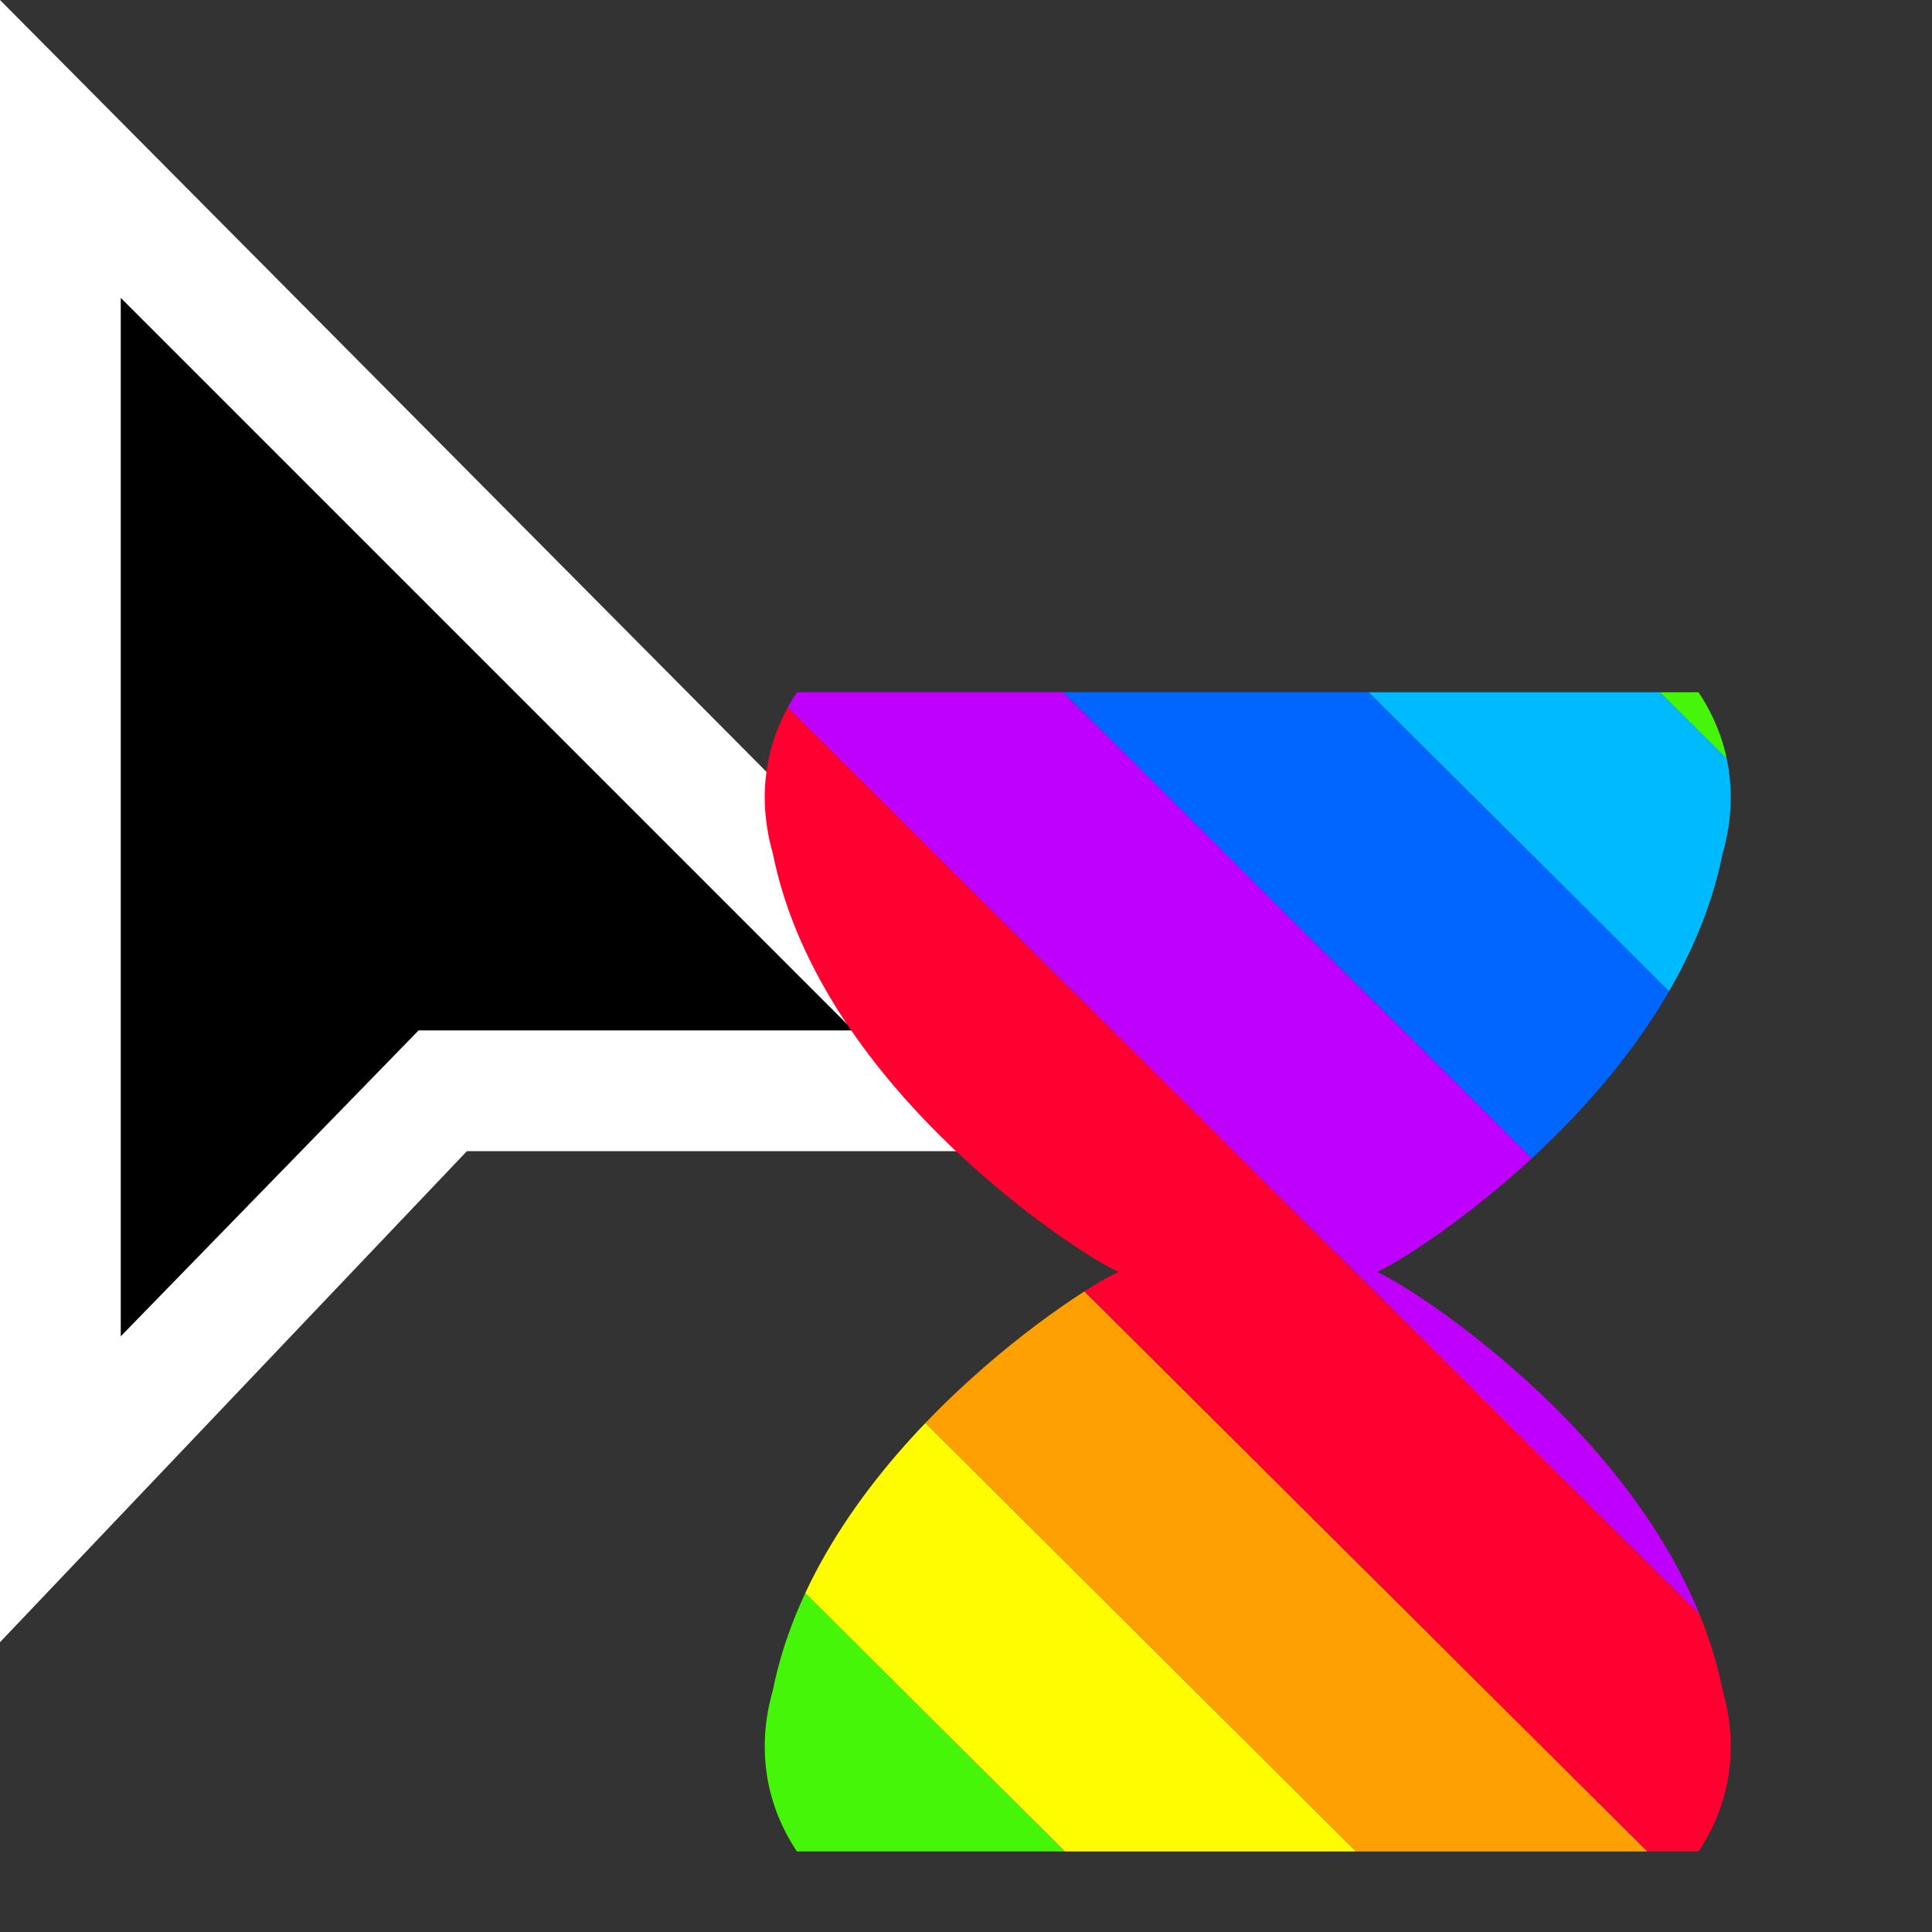<?xml version="1.0" encoding="utf-8"?>
<!-- Generator: Adobe Illustrator 24.0.2, SVG Export Plug-In . SVG Version: 6.00 Build 0)  -->
<svg version="1.1" id="Layer_1" xmlns="http://www.w3.org/2000/svg" xmlns:xlink="http://www.w3.org/1999/xlink" x="0px" y="0px"
	 viewBox="0 0 24 24" style="enable-background:new 0 0 24 24;" xml:space="preserve">
<rect x="0" y="0" width="24" height="24" fill="#333333" stroke="none"/>
<style type="text/css">
	.st0{fill:#FFFFFF;}
	.st1{clip-path:url(#SVGID_2_);}
	.st2{clip-path:url(#SVGID_4_);}
	.st3{fill:#C000FF;}
	.st4{fill:#0066FF;}
	.st5{fill:#00BAFF;}
	.st6{fill:#46F609;}
	.st7{fill:#FFFC00;}
	.st8{fill:#FEA002;}
	.st9{fill:#FF0030;}
</style>
<title>progress</title>
<g>
	<polygon points="0.8,18.5 0.8,1.9 12.4,13.6 5.5,13.6 	"/>
	<path class="st0" d="M0,20.4V0l14.2,14.3H5.8L0,20.4z M1.5,3.7v12.9l3.7-3.8h5.4L1.5,3.7z"/>
	<g>
		<defs>
			<path id="SVGID_1_" d="M21.1,8.6c0.4,0.6,0.5,1.3,0.3,2c-0.6,3-4,5.1-4.3,5.2c0.3,0.1,3.7,2.2,4.3,5.2c0.2,0.7,0.1,1.4-0.3,2H9.9
				c-0.4-0.6-0.5-1.3-0.3-2c0.6-3,4-5.1,4.3-5.2c-0.3-0.1-3.7-2.2-4.3-5.2c-0.2-0.7-0.1-1.4,0.3-2H21.1"/>
		</defs>
		<clipPath id="SVGID_2_">
			<use xlink:href="#SVGID_1_"  style="overflow:visible;"/>
		</clipPath>
		<g class="st1">
			<g>
				<defs>
					<rect id="SVGID_3_" x="-18.9" y="3.8" width="86.1" height="24"/>
				</defs>
				<clipPath id="SVGID_4_">
					<use xlink:href="#SVGID_3_"  style="overflow:visible;"/>
				</clipPath>
				<g class="st2">
					<polygon class="st3" points="285.9,330.5 284,332.3 -34.2,15.6 -32.4,13.8 					"/>
					<polygon class="st4" points="287.7,328.6 285.9,330.5 -32.4,13.8 -30.6,12 					"/>
					<polygon class="st5" points="289.5,326.8 287.7,328.6 -30.6,12 -28.8,10.2 					"/>
					<polygon class="st6" points="291.3,325 289.5,326.8 -28.8,10.2 -27,8.4 					"/>
					<polygon class="st7" points="293.1,323.2 291.3,325 -27,8.4 -25.2,6.5 					"/>
					<polygon class="st8" points="295,321.4 293.1,323.2 -25.2,6.5 -23.3,4.7 					"/>
					<polygon class="st9" points="296.8,319.6 295,321.4 -23.3,4.7 -21.5,2.9 					"/>
					<polygon class="st3" points="298.6,317.8 296.8,319.6 -21.5,2.9 -19.7,1.1 					"/>
					<polygon class="st4" points="300.4,316 298.6,317.8 -19.7,1.1 -17.9,-0.7 					"/>
					<polygon class="st5" points="302.2,314.2 300.4,316 -17.9,-0.7 -16.1,-2.5 					"/>
					<polygon class="st6" points="304,312.4 302.2,314.2 -16.1,-2.5 -14.2,-4.3 					"/>
					<polygon class="st7" points="305.9,310.6 304,312.4 -14.2,-4.3 -12.4,-6.1 					"/>
					<polygon class="st8" points="307.7,308.7 305.9,310.6 -12.4,-6.1 -10.6,-7.9 					"/>
					<polygon class="st9" points="309.5,306.9 307.7,308.7 -10.6,-7.9 -8.8,-9.7 					"/>
					<polygon class="st3" points="311.3,305.1 309.5,306.9 -8.8,-9.7 -7,-11.5 					"/>
					<polygon class="st4" points="313.1,303.3 311.3,305.1 -7,-11.5 -5.1,-13.4 					"/>
					<polygon class="st5" points="315,301.5 313.1,303.3 -5.1,-13.4 -3.3,-15.2 					"/>
					<polygon class="st6" points="316.8,299.7 315,301.5 -3.3,-15.2 -1.5,-17 					"/>
					<polygon class="st7" points="318.6,297.9 316.8,299.7 -1.5,-17 0.3,-18.8 					"/>
					<polygon class="st8" points="320.4,296.1 318.6,297.9 0.3,-18.8 2.1,-20.6 					"/>
					<polygon class="st9" points="322.2,294.3 320.4,296.1 2.1,-20.6 3.9,-22.4 					"/>
					<polygon class="st3" points="324.1,292.5 322.2,294.3 3.9,-22.4 5.8,-24.2 					"/>
					<polygon class="st4" points="325.9,290.6 324.1,292.5 5.8,-24.2 7.6,-26 					"/>
					<polygon class="st5" points="327.7,288.8 325.9,290.6 7.6,-26 9.4,-27.8 					"/>
					<polygon class="st6" points="329.5,287 327.7,288.8 9.4,-27.8 11.2,-29.6 					"/>
					<polygon class="st7" points="331.3,285.2 329.5,287 11.2,-29.6 13,-31.5 					"/>
					<polygon class="st8" points="333.1,283.4 331.3,285.2 13,-31.5 14.9,-33.3 					"/>
					<polygon class="st9" points="335,281.6 333.1,283.4 14.9,-33.3 16.7,-35.1 					"/>
					<polygon class="st3" points="336.8,279.8 335,281.6 16.7,-35.1 18.5,-36.9 					"/>
					<polygon class="st4" points="338.6,278 336.8,279.8 18.5,-36.9 20.3,-38.7 					"/>
					<polygon class="st5" points="340.4,276.2 338.6,278 20.3,-38.7 22.1,-40.5 					"/>
					<polygon class="st6" points="342.2,274.4 340.4,276.2 22.1,-40.5 24,-42.3 					"/>
				</g>
			</g>
		</g>
	</g>
</g>
</svg>
